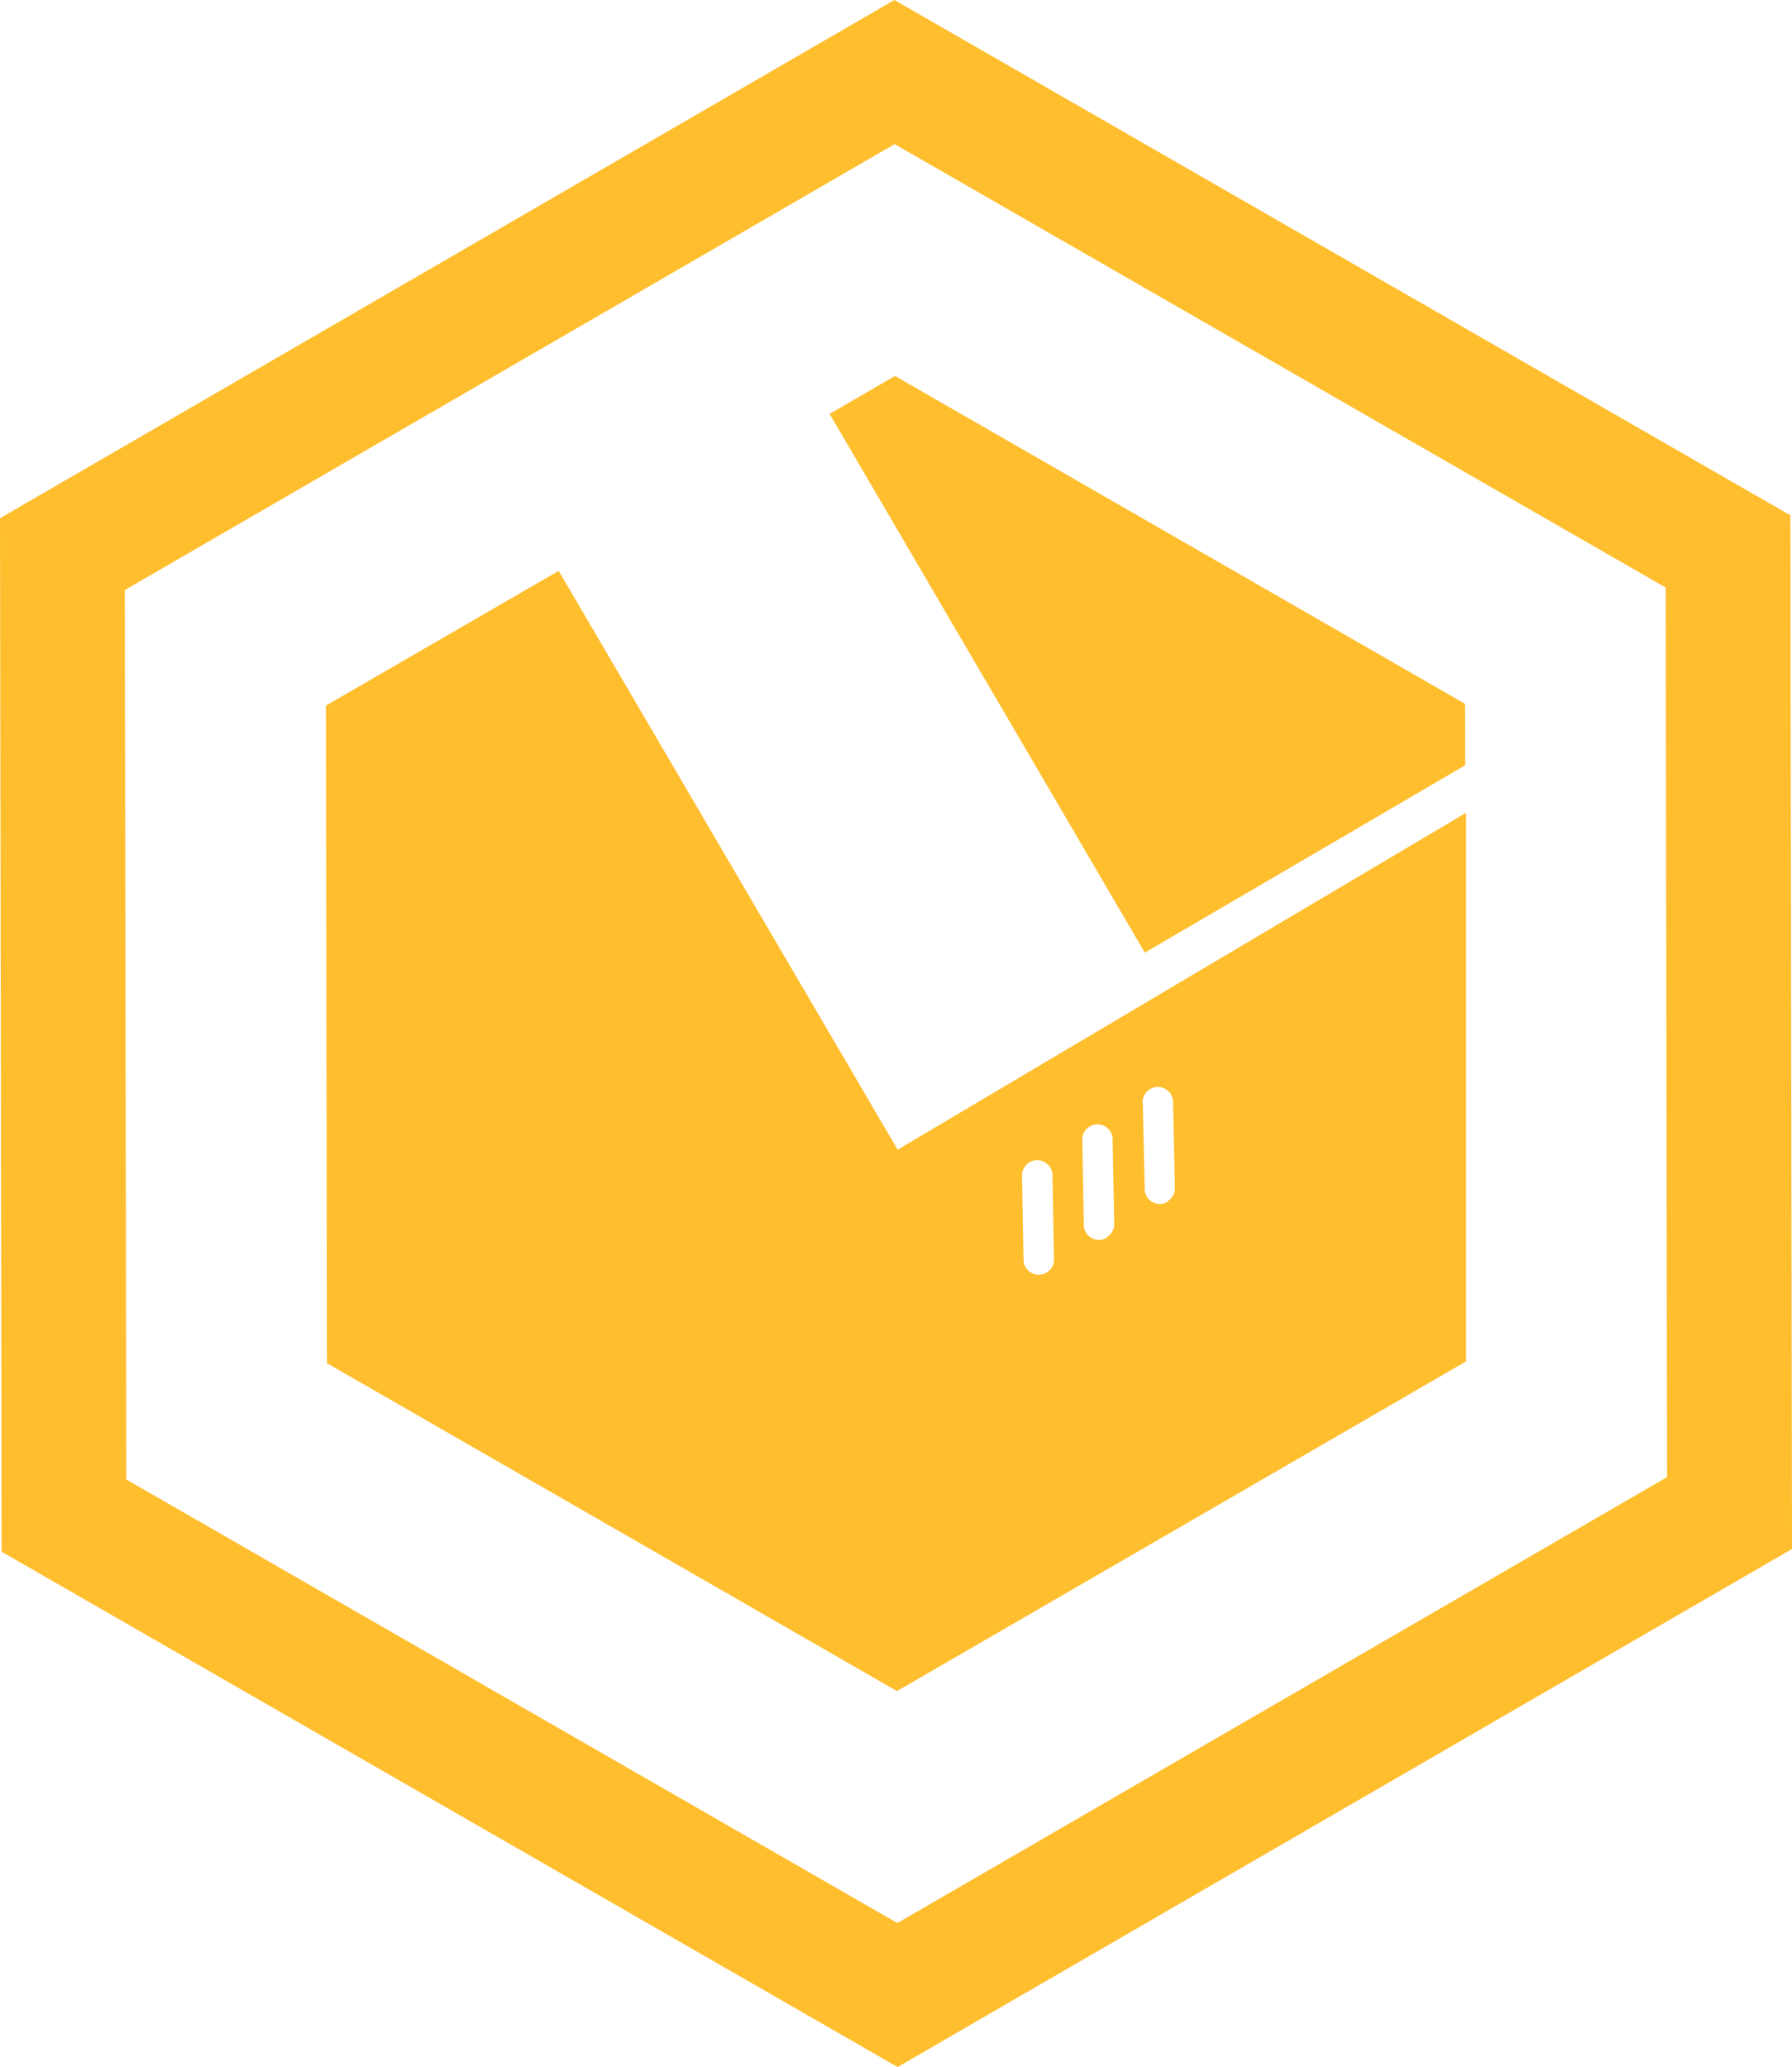 <svg xmlns="http://www.w3.org/2000/svg" viewBox="0 0 143.6 165.66"><defs><style>.cls-1{fill:#ffbe2e;}</style></defs><g id="Layer_2" data-name="Layer 2"><g id="Layer_1-2" data-name="Layer 1"><path class="cls-1" d="M71.69,11.55l61.79,35.54.11,71.29L71.91,154.12,10.12,118.57,10,47.29,71.69,11.55M71.67,0,0,41.53l.13,82.83,71.8,41.3,71.67-41.52-.13-82.84L71.67,0Z"/><polygon class="cls-1" points="117.41 61.33 117.4 56.41 71.72 30.13 66.48 33.17 91.74 76.35 117.41 61.33"/><path class="cls-1" d="M117.48,65.14l-45.55,27L44.77,45.75,26.12,56.55l.08,52.7,45.68,26.28,45.6-26.42ZM83.85,102h0a1.22,1.22,0,0,1-1.83-1l-.12-6.78a1.24,1.24,0,0,1,.61-1.08,1.23,1.23,0,0,1,1.83,1l.12,6.78A1.19,1.19,0,0,1,83.85,102Zm4.83-2.79a1.22,1.22,0,0,1-1.83-1l-.12-6.77a1.22,1.22,0,1,1,2.43,0l.13,6.78A1.25,1.25,0,0,1,88.68,99.16Zm4.88-2.89a1.21,1.21,0,0,1-1.83-1l-.15-6.78A1.22,1.22,0,1,1,94,88.41l.15,6.78A1.22,1.22,0,0,1,93.56,96.27Z"/></g></g></svg>